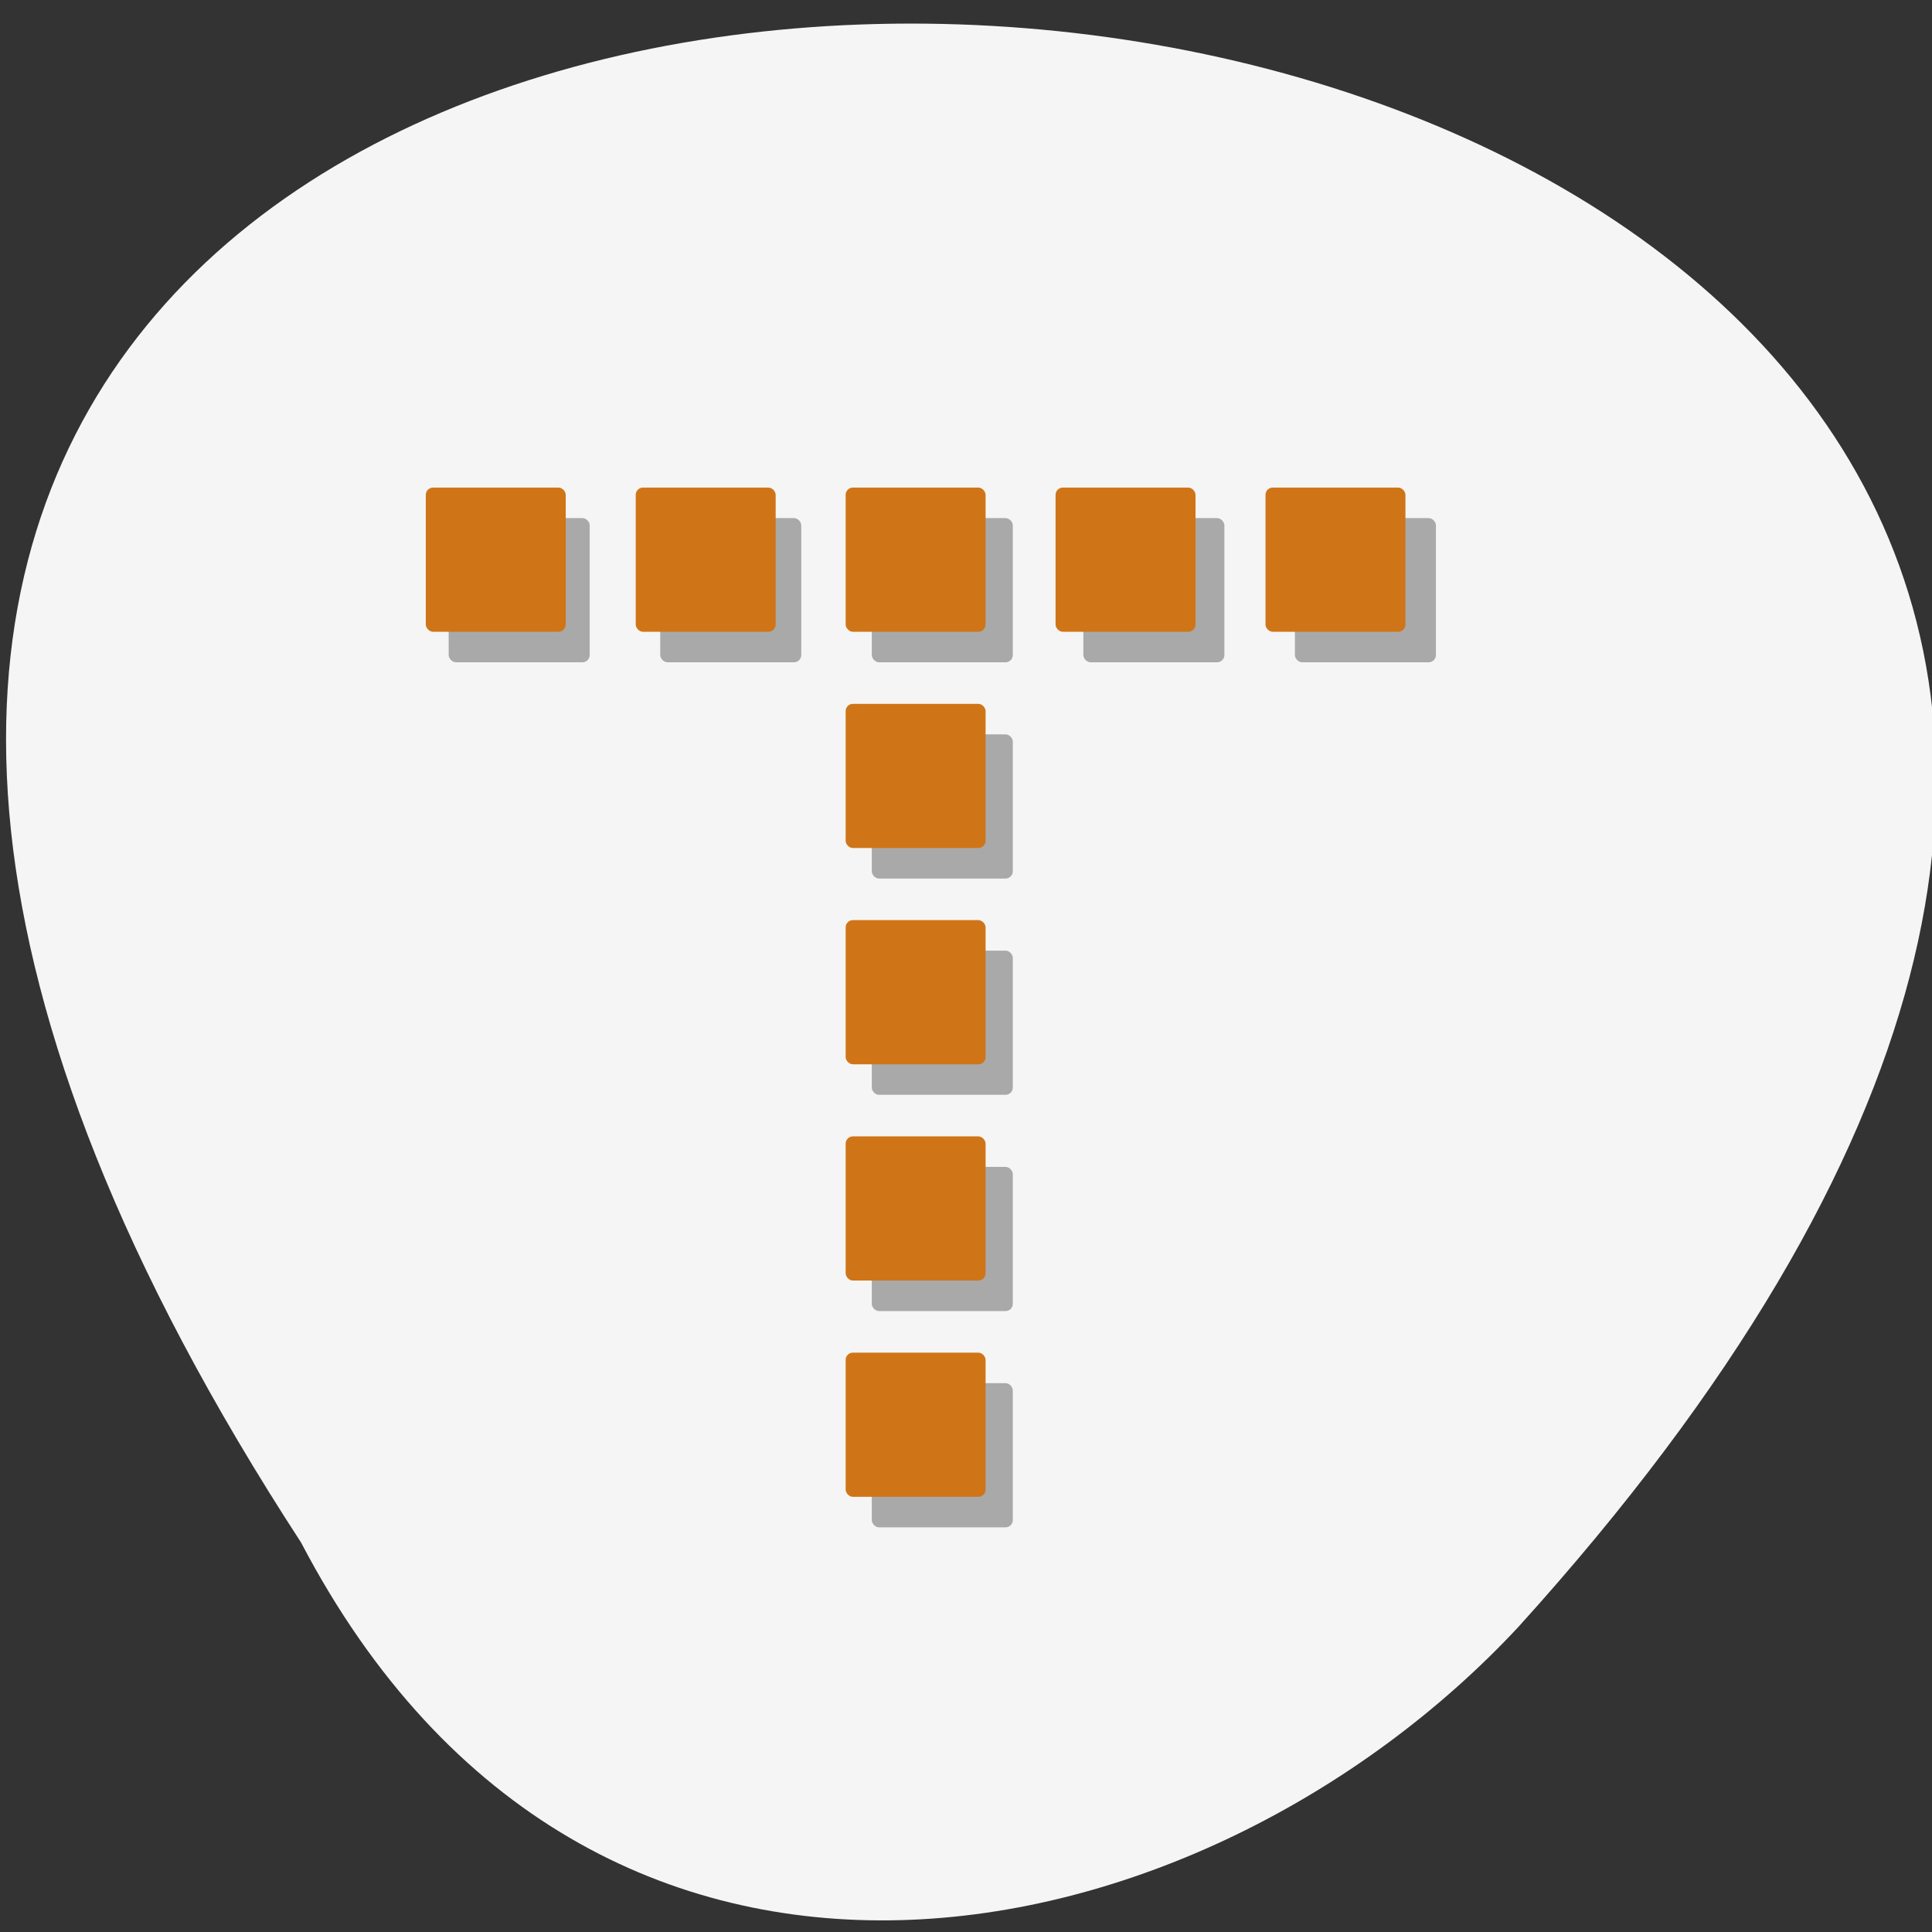 <svg xmlns="http://www.w3.org/2000/svg" viewBox="0 0 256 256"><rect x="0" y="0" width="256" height="256" fill="#333333" stroke="none"/><defs><clipPath><path d="m 27.643 3.295 l 13.09 13.09 h -11.07 c -0.978 0 -2.01 -1.035 -2.01 -2.01 v -11.07 z"/></clipPath><clipPath><path d="m 47.41 6.348 v -1.75 c 0 -2.054 -1.664 -3.719 -3.719 -3.719 h -39.37 c -2.054 0 -3.719 1.664 -3.719 3.719 v 1.75" transform="matrix(0.996 0 0 0.996 0.105 0.016)"/></clipPath></defs><path d="m 39.891 204.39 c -191.17 -293.75 393.3 -245.07 161.28 11.21 -41.828 44.894 -122.77 62.39 -161.28 -11.21 z" fill="#f5f5f5" color="#000"/><g transform="matrix(4.672 0 0 4.776 12.732 20.892)" fill="#a9a9a9"><rect ry="0.201" y="22" x="22" height="4" width="4" rx="0.206"/><rect ry="0.201" y="16" x="22" height="4" width="4" rx="0.206"/><rect ry="0.201" y="28" x="22" height="4" width="4" rx="0.206"/><rect ry="0.201" y="34" x="22" height="4" width="4" rx="0.206"/><rect ry="0.201" y="10" x="22" height="4" width="4" rx="0.206"/><rect ry="0.201" y="10" x="16" height="4" width="4" rx="0.206"/><rect ry="0.201" y="10" x="10" height="4" width="4" rx="0.206"/><rect ry="0.201" y="10" x="34" height="4" width="4" rx="0.206"/><rect ry="0.201" y="10" x="28" height="4" width="4" rx="0.206"/></g><g transform="matrix(4.636 0 0 4.776 10.06 16.848)" fill="#d07517"><rect rx="0.207" width="4" height="4" x="22" y="22" ry="0.201"/><rect rx="0.207" width="4" height="4" x="22" y="16" ry="0.201"/><rect rx="0.207" width="4" height="4" x="22" y="28" ry="0.201"/><rect rx="0.207" width="4" height="4" x="22" y="34" ry="0.201"/><rect rx="0.207" width="4" height="4" x="22" y="10" ry="0.201"/><rect rx="0.207" width="4" height="4" x="16" y="10" ry="0.201"/><rect rx="0.207" width="4" height="4" x="10" y="10" ry="0.201"/><rect rx="0.207" width="4" height="4" x="34" y="10" ry="0.201"/><rect rx="0.207" width="4" height="4" x="28" y="10" ry="0.201"/></g></svg>